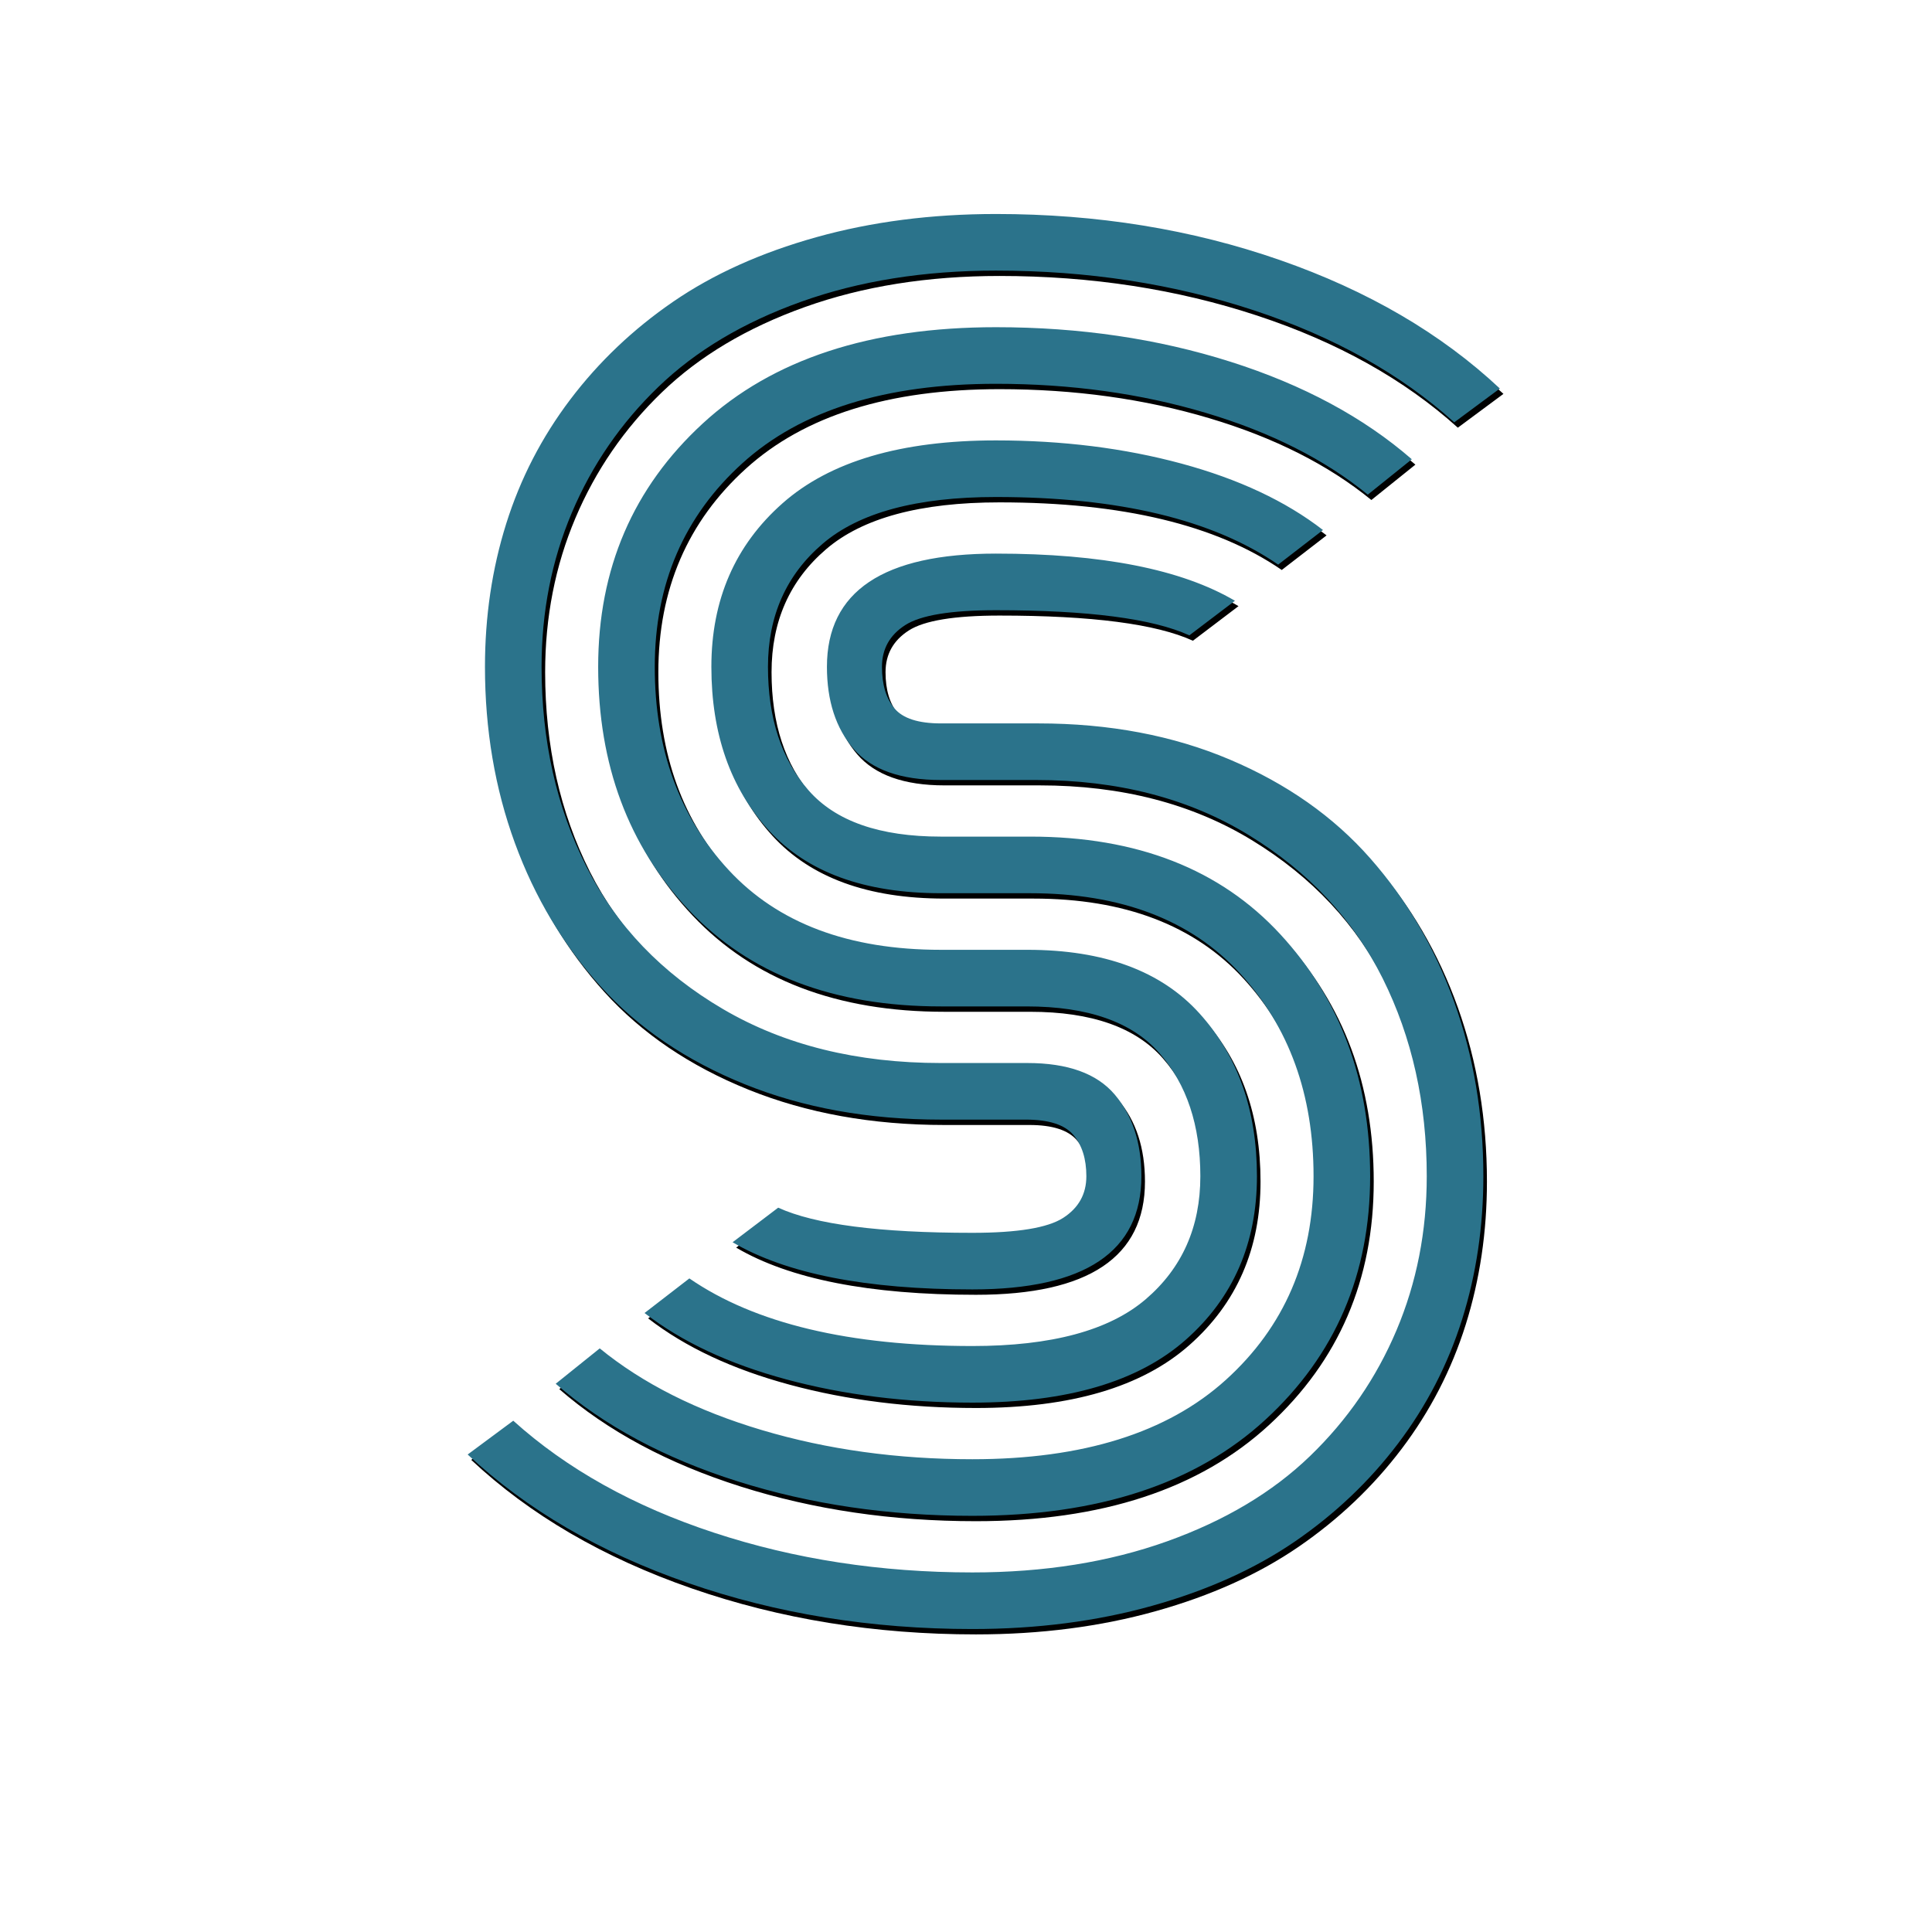 <?xml version="1.0" encoding="UTF-8"?>
<svg width="1080px" height="1080px" viewBox="0 0 1080 1080" version="1.1" xmlns="http://www.w3.org/2000/svg" xmlns:xlink="http://www.w3.org/1999/xlink">
    <title>IG Copy</title>
    <defs>
        <path d="M543.56,720.797 C606.548,720.797 638.042,699.703 638.042,657.516 C638.042,638.766 633.062,623.531 623.101,611.812 C613.14,600.094 596.88,594.234 574.321,594.234 L525.981,594.234 C479.106,594.234 438.53,584.2 404.253,564.132 C369.976,544.063 344.487,517.477 327.788,484.371 C311.089,451.266 302.739,414.059 302.739,372.75 C302.739,341.988 308.379,313.277 319.658,286.617 C330.938,259.957 347.051,236.52 367.998,216.305 C388.945,196.09 415.605,180.196 447.979,168.624 C480.352,157.052 516.606,151.266 556.743,151.266 C608.013,151.266 656.06,158.663 700.884,173.458 C745.708,188.253 783.062,209.127 812.944,236.08 L838.433,217.184 C805.62,186.422 764.604,162.472 715.386,145.333 C666.167,128.194 613.286,119.625 556.743,119.625 C520.708,119.625 487.236,123.946 456.328,132.589 C425.42,141.231 398.76,153.243 376.348,168.624 C353.936,184.005 334.746,202.242 318.779,223.336 C302.812,244.43 290.874,267.574 282.964,292.77 C275.054,317.965 271.099,344.625 271.099,372.75 C271.099,407.906 276.665,440.719 287.798,471.188 C298.931,501.656 314.971,528.463 335.918,551.607 C356.865,574.752 383.672,592.916 416.338,606.1 C449.004,619.283 485.552,625.875 525.981,625.875 L573.442,625.875 C586.333,625.875 595.195,628.731 600.029,634.444 C604.863,640.157 607.28,647.848 607.28,657.516 C607.28,667.477 602.959,675.24 594.316,680.807 C585.674,686.373 568.755,689.156 543.56,689.156 C491.704,689.156 455.522,684.469 435.015,675.094 L409.526,694.43 C439.409,712.008 484.087,720.797 543.56,720.797 Z M543.56,784.078 C596.587,784.078 636.357,772.359 662.871,748.922 C689.385,725.484 702.642,695.016 702.642,657.516 C702.642,620.602 691.948,590.279 670.562,566.549 C649.175,542.818 617.095,530.953 574.321,530.953 L574.321,530.953 L525.981,530.953 C474.419,530.953 434.868,516.085 407.329,486.349 C379.79,456.612 366.021,418.746 366.021,372.75 C366.021,326.461 382.354,288.521 415.02,258.932 C447.686,229.342 494.927,214.547 556.743,214.547 C598.638,214.547 637.749,219.967 674.077,230.807 C710.405,241.646 740.581,256.881 764.604,276.51 L764.604,276.51 L789.214,256.734 C762.261,233.297 728.496,215.133 687.92,202.242 C647.344,189.352 603.618,182.906 556.743,182.906 C486.431,182.906 431.792,200.851 392.827,236.739 C353.862,272.628 334.38,317.965 334.38,372.75 C334.38,427.535 351.299,472.872 385.137,508.761 C418.975,544.649 465.923,562.594 525.981,562.594 L525.981,562.594 L573.882,562.594 C608.159,562.594 632.915,571.31 648.149,588.741 C663.384,606.173 671.001,629.098 671.001,657.516 C671.001,685.934 660.82,708.858 640.459,726.29 C620.098,743.722 587.798,752.438 543.56,752.438 C474.712,752.438 421.978,739.84 385.356,714.645 L385.356,714.645 L360.308,733.98 C381.108,750.094 407.549,762.472 439.629,771.114 C471.709,779.757 506.353,784.078 543.56,784.078 Z M543.56,847.359 C613.872,847.359 668.511,829.415 707.476,793.526 C746.44,757.638 765.923,712.301 765.923,657.516 C765.923,603.609 749.15,558.492 715.605,522.164 C682.061,485.836 635.552,467.672 576.079,467.672 L576.079,467.672 L525.981,467.672 C491.704,467.672 467.021,459.029 451.934,441.744 C436.846,424.459 429.302,401.461 429.302,372.75 C429.302,344.332 439.482,321.407 459.844,303.976 C480.205,286.544 512.505,277.828 556.743,277.828 C625.298,277.828 677.886,290.426 714.507,315.621 L714.507,315.621 L739.556,296.285 C718.755,280.172 692.388,267.794 660.454,259.151 C628.521,250.509 593.95,246.188 556.743,246.188 C503.716,246.188 463.945,257.906 437.432,281.344 C410.918,304.781 397.661,335.25 397.661,372.75 C397.661,410.25 408.354,440.719 429.741,464.156 C451.128,487.594 483.208,499.312 525.981,499.312 L525.981,499.312 L575.64,499.312 C626.616,499.312 665.801,514.254 693.193,544.137 C720.586,574.02 734.282,611.812 734.282,657.516 C734.282,703.805 717.949,741.744 685.283,771.334 C652.617,800.924 605.376,815.719 543.56,815.719 C501.665,815.719 462.48,810.299 426.006,799.459 C389.531,788.619 359.282,773.385 335.259,753.756 L335.259,753.756 L310.649,773.531 C337.603,796.969 371.44,815.133 412.163,828.023 C452.886,840.914 496.685,847.359 543.56,847.359 Z M543.56,910.641 C579.595,910.641 613.066,906.319 643.975,897.677 C674.883,889.034 701.543,877.022 723.955,861.642 C746.367,846.261 765.557,828.023 781.523,806.93 C797.49,785.836 809.429,762.691 817.339,737.496 C825.249,712.301 829.204,685.641 829.204,657.516 C829.204,622.945 823.784,590.499 812.944,560.177 C802.104,529.854 786.431,503.048 765.923,479.757 C745.415,456.466 719.268,438.082 687.48,424.605 C655.693,411.129 620.024,404.391 580.474,404.391 L580.474,404.391 L525.981,404.391 C513.384,404.391 504.741,401.607 500.054,396.041 C495.366,390.475 493.022,382.711 493.022,372.75 C493.022,362.789 497.344,355.025 505.986,349.459 C514.629,343.893 531.548,341.109 556.743,341.109 C608.306,341.109 644.341,345.797 664.849,355.172 L664.849,355.172 L690.337,335.836 C660.454,318.258 615.923,309.469 556.743,309.469 C493.755,309.469 462.261,330.562 462.261,372.75 C462.261,391.793 467.241,407.101 477.202,418.673 C487.163,430.245 503.423,436.031 525.981,436.031 L525.981,436.031 L579.155,436.031 C624.858,436.031 664.482,446.285 698.027,466.793 C731.572,487.301 756.548,514.034 772.954,546.993 C789.36,579.952 797.563,616.793 797.563,657.516 C797.563,688.277 791.924,716.988 780.645,743.648 C769.365,770.309 753.252,793.746 732.305,813.961 C711.357,834.176 684.697,850.069 652.324,861.642 C619.951,873.214 583.696,879 543.56,879 C492.29,879 444.17,871.603 399.199,856.808 C354.229,842.013 316.802,821.139 286.919,794.186 L286.919,794.186 L261.431,813.082 C294.243,843.844 335.332,867.794 384.697,884.933 C434.062,902.071 487.017,910.641 543.56,910.641 Z" id="path-1"></path>
        <filter x="-0.8%" y="-0.4%" width="102.3%" height="101.5%" filterUnits="objectBoundingBox" id="filter-2">
            <feMorphology radius="0.5" operator="dilate" in="SourceAlpha" result="shadowSpreadOuter1"></feMorphology>
            <feOffset dx="2" dy="3" in="shadowSpreadOuter1" result="shadowOffsetOuter1"></feOffset>
            <feGaussianBlur stdDeviation="1" in="shadowOffsetOuter1" result="shadowBlurOuter1"></feGaussianBlur>
            <feColorMatrix values="0 0 0 0 0   0 0 0 0 0   0 0 0 0 0  0 0 0 0.671 0" type="matrix" in="shadowBlurOuter1"></feColorMatrix>
        </filter>
    </defs>
    <g id="IG-Copy" stroke="none" stroke-width="1" fill="none" fill-rule="evenodd">
        <g id="S" fill-rule="nonzero">
            <use fill="black" fill-opacity="1" filter="url(#filter-2)" xlink:href="#path-1"></use>
            <use fill="#2B738B" xlink:href="#path-1"></use>
        </g>
    </g>
</svg>